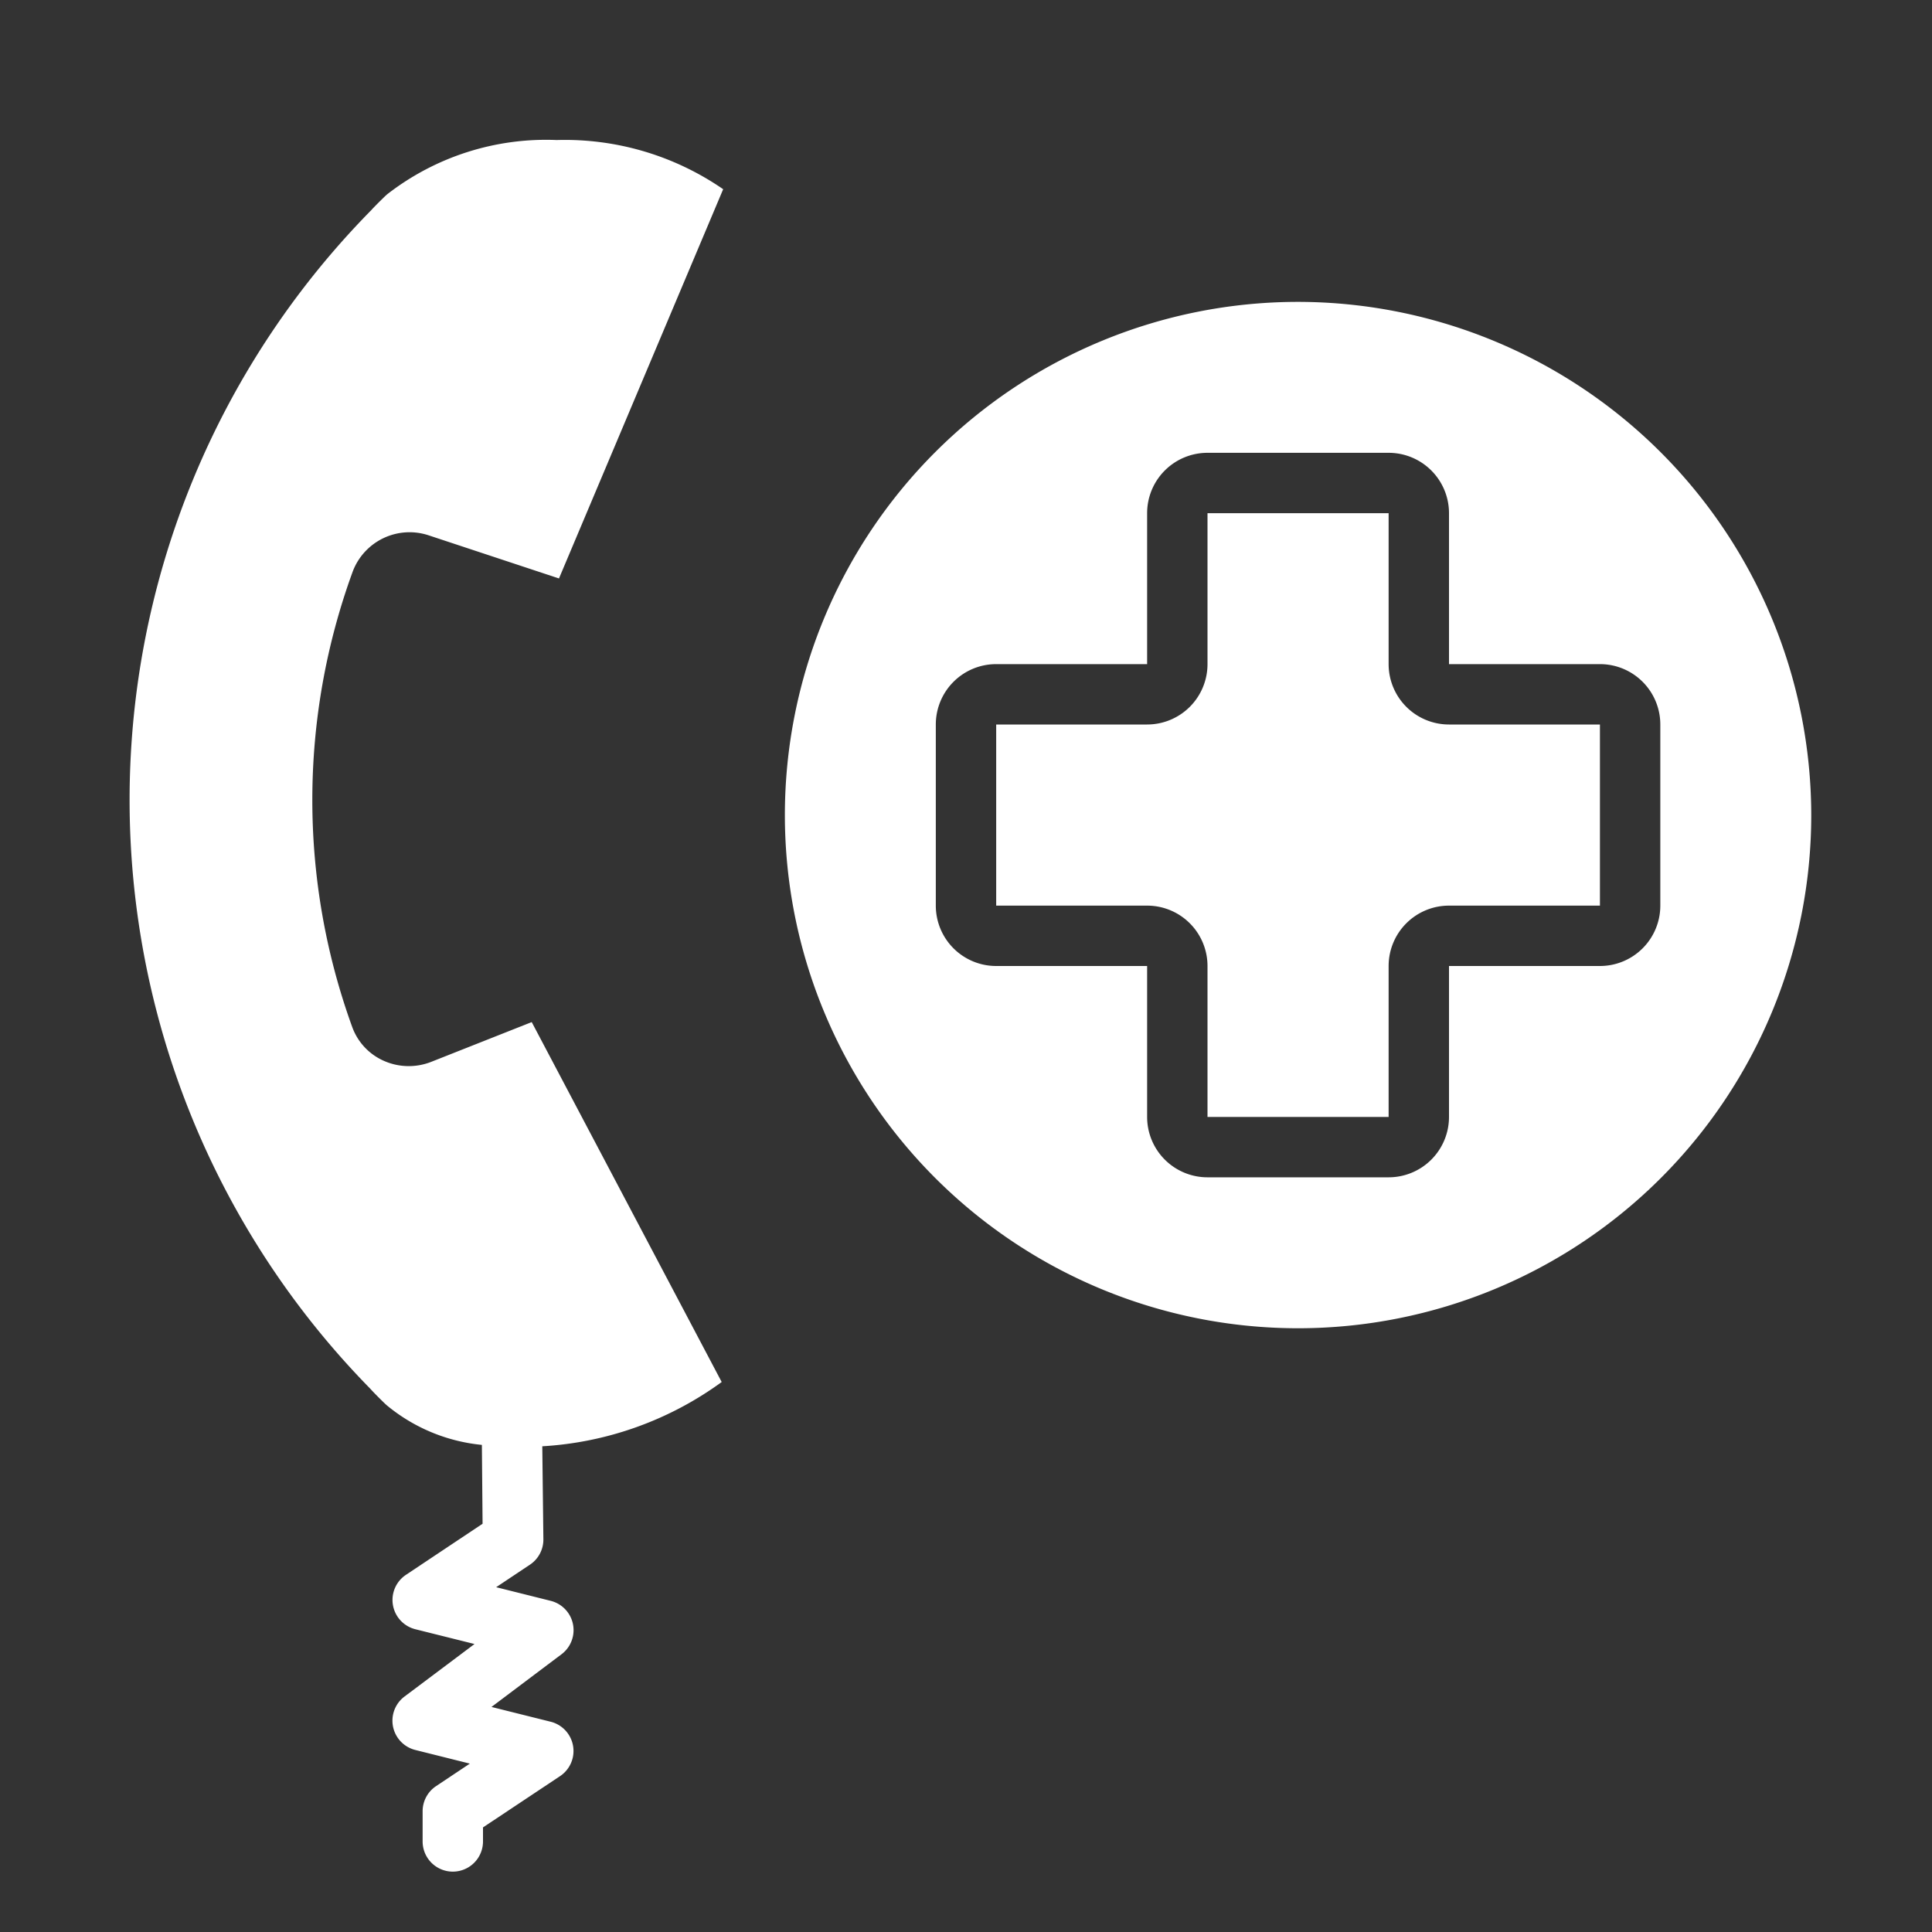<?xml version="1.0"?>
<svg xmlns="http://www.w3.org/2000/svg" xmlns:xlink="http://www.w3.org/1999/xlink" xmlns:svgjs="http://svgjs.com/svgjs" version="1.1" width="512" height="512" x="0" y="0" viewBox="0 0 64 64" style="enable-background:new 0 0 512 512" xml:space="preserve" class=""><rect x="0" y="0" width="64" height="64" fill="#333333" stroke="none"/><g><path xmlns="http://www.w3.org/2000/svg" d="m17.614 33.858-3.334 1.319a2.031 2.031 0 0 1 -1.568-.037 1.95 1.95 0 0 1 -1.045-1.121 22.061 22.061 0 0 1 .02-15.093 2.012 2.012 0 0 1 2.505-1.195l4.325 1.431 5.439-12.894a9.228 9.228 0 0 0 -5.516-1.629 8.575 8.575 0 0 0 -5.618 1.8c-.1.087-.443.43-.518.517a27.843 27.843 0 0 0 -.041 39.044c.116.131.459.474.548.551a5.823 5.823 0 0 0 3.152 1.313l.023 2.612-2.541 1.694a1 1 0 0 0 .312 1.8l1.962.49-2.319 1.74a1 1 0 0 0 .357 1.77l1.807.452-1.119.746a1 1 0 0 0 -.445.832v1a1 1 0 0 0 2 0v-.465l2.555-1.7a1 1 0 0 0 -.312-1.8l-1.962-.49 2.319-1.745a1 1 0 0 0 -.357-1.77l-1.807-.452 1.119-.746a1 1 0 0 0 .445-.857l-.036-3.065a11.186 11.186 0 0 0 5.943-2.129z" fill="#ffffff" data-original="#000000" style="" class=""/><path xmlns="http://www.w3.org/2000/svg" d="m46 22v-5h-6v5a2 2 0 0 1 -2 2h-5v6h5a2 2 0 0 1 2 2v5h6v-5a2 2 0 0 1 2-2h5v-6h-5a2 2 0 0 1 -2-2z" fill="#ffffff" data-original="#000000" style="" class=""/><path xmlns="http://www.w3.org/2000/svg" d="m43 10a17 17 0 1 0 17 17 17.019 17.019 0 0 0 -17-17zm12 20a2 2 0 0 1 -2 2h-5v5a2 2 0 0 1 -2 2h-6a2 2 0 0 1 -2-2v-5h-5a2 2 0 0 1 -2-2v-6a2 2 0 0 1 2-2h5v-5a2 2 0 0 1 2-2h6a2 2 0 0 1 2 2v5h5a2 2 0 0 1 2 2z" fill="#ffffff" data-original="#000000" style="" class=""/></g></svg>

